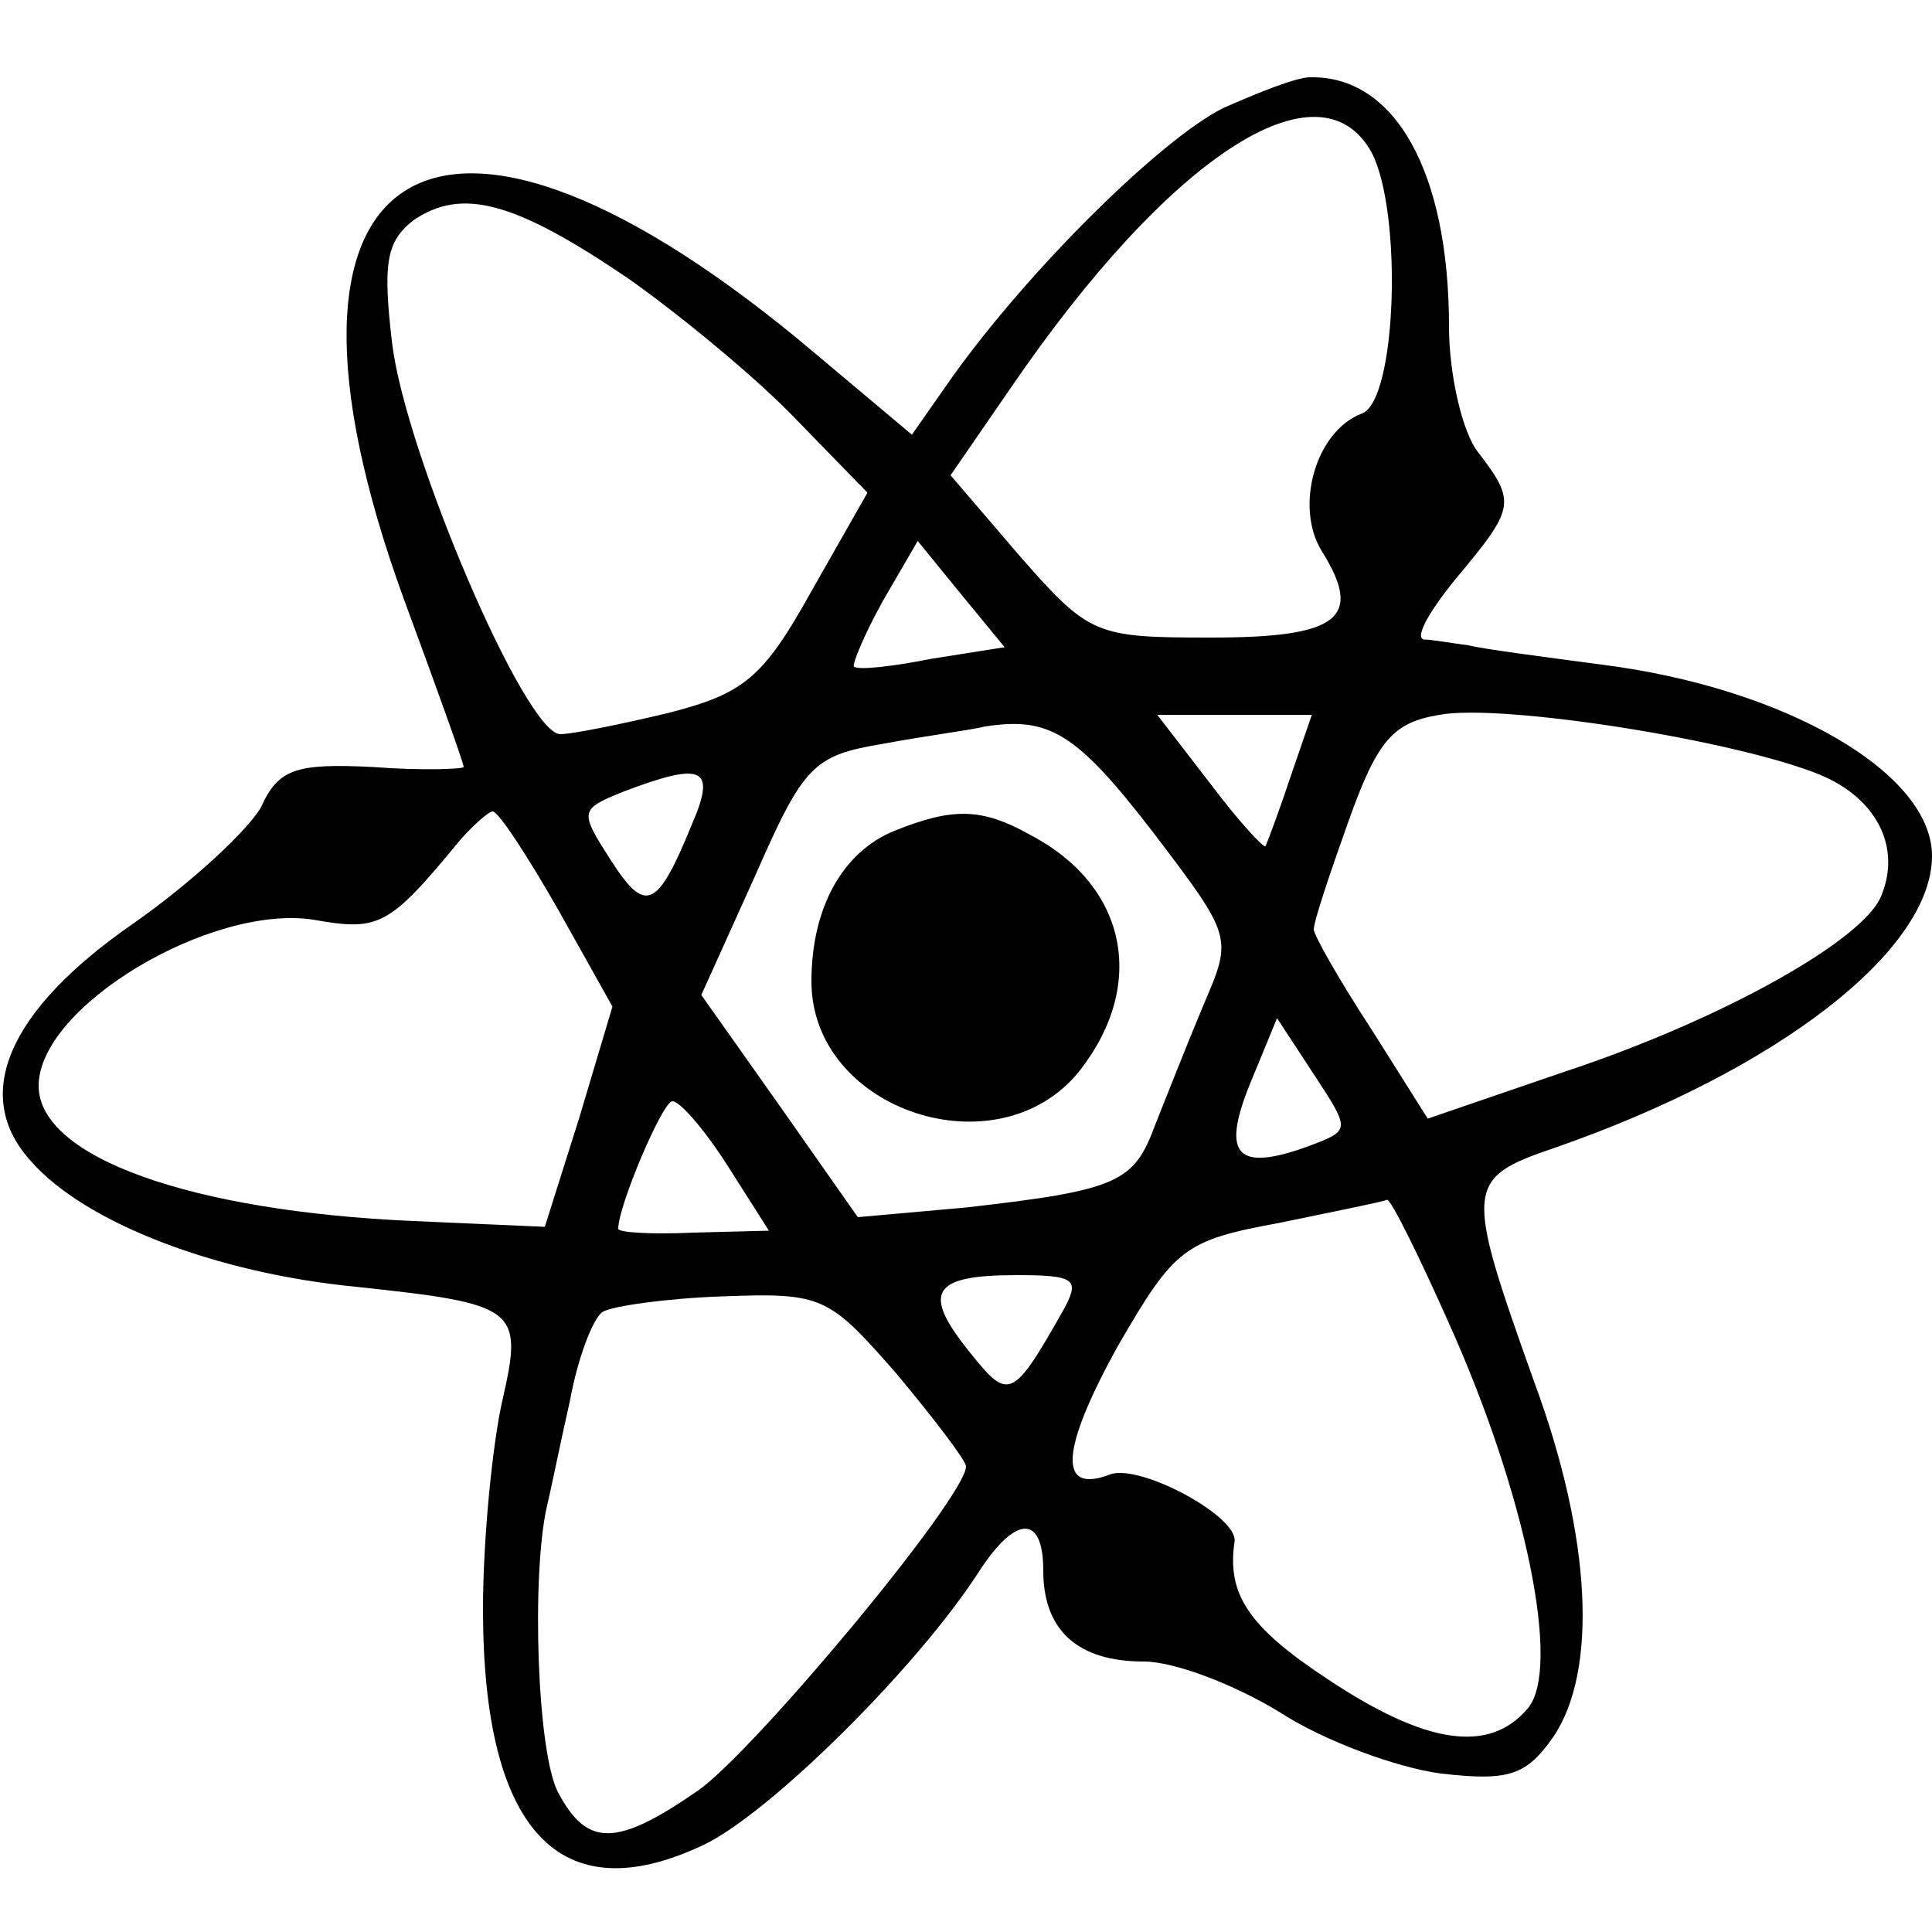 <?xml version="1.0" standalone="no"?>
<!DOCTYPE svg PUBLIC "-//W3C//DTD SVG 20010904//EN"
 "http://www.w3.org/TR/2001/REC-SVG-20010904/DTD/svg10.dtd">
<svg version="1.0" xmlns="http://www.w3.org/2000/svg"
 width="100pt" height="100pt" viewBox="0 0 100 100"
 preserveAspectRatio="xMidYMid meet">
<g transform="translate(0,100) scale(0.1,-0.1)"
fill="#000000" stroke="none">
<path d="M633 944 c-32 -16 -100 -83 -140 -139 l-21 -30 -50 42 c-195 165
-297 104 -213 -127 17 -46 31 -85 31 -87 0 -1 -21 -2 -47 0 -40 2 -49 -1 -58
-21 -7 -12 -36 -39 -66 -60 -65 -45 -84 -89 -53 -123 28 -32 96 -58 168 -65
84 -9 87 -11 76 -59 -5 -22 -10 -71 -10 -108 0 -115 40 -157 114 -122 34 16
111 92 143 142 19 29 33 29 33 0 0 -31 18 -47 52 -47 16 0 47 -12 70 -26 23
-15 61 -29 84 -32 35 -4 44 -1 58 19 23 34 20 103 -10 184 -36 101 -36 105 11
121 115 40 195 102 195 151 0 43 -76 87 -171 99 -30 4 -61 8 -69 10 -8 1 -19
3 -23 3 -5 1 3 15 17 32 30 36 31 39 11 65 -8 10 -15 40 -15 65 0 80 -28 130
-72 129 -7 0 -27 -8 -45 -16z m77 -23 c16 -31 13 -128 -5 -135 -24 -9 -35 -48
-21 -71 22 -35 9 -45 -57 -45 -60 0 -63 1 -99 42 l-36 42 31 45 c82 120 160
171 187 122z m-385 -65 c27 -19 67 -52 87 -73 l37 -38 -29 -51 c-25 -45 -35
-53 -74 -63 -25 -6 -50 -11 -56 -11 -18 0 -80 145 -87 202 -5 42 -3 53 11 64
25 17 52 10 111 -30z m157 -197 c-20 -4 -38 -6 -40 -4 -1 1 5 16 15 34 l18 31
22 -27 23 -28 -38 -6z m460 -60 c29 -12 42 -37 32 -62 -8 -23 -83 -65 -165
-92 l-70 -24 -29 46 c-17 26 -30 49 -30 52 0 4 8 28 18 56 15 42 23 51 47 55
32 6 153 -13 197 -31z m-345 -30 c41 -54 41 -54 26 -89 -8 -19 -19 -47 -25
-62 -11 -30 -19 -34 -98 -43 l-56 -5 -40 57 -41 58 28 62 c25 57 30 62 66 68
21 4 45 7 53 9 33 5 47 -3 87 -55z m71 29 c-6 -18 -12 -34 -13 -36 -1 -1 -14
13 -29 33 l-27 35 40 0 40 0 -11 -32z m-310 -25 c-18 -44 -24 -46 -42 -18 -16
25 -16 26 6 35 42 16 49 13 36 -17z m-69 -44 l28 -50 -17 -57 -18 -57 -68 3
c-115 5 -194 33 -194 70 0 41 89 94 142 86 34 -6 39 -4 76 41 7 8 15 15 17 15
3 0 18 -23 34 -51z m389 -122 c-38 -14 -46 -5 -31 32 l14 34 19 -29 c19 -29
19 -29 -2 -37z m-301 -11 l21 -33 -39 -1 c-21 -1 -39 0 -39 2 0 12 23 66 28
66 4 0 17 -15 29 -34z m373 -81 c40 -89 58 -178 41 -199 -20 -24 -53 -19 -104
15 -41 27 -52 44 -48 71 2 13 -48 40 -64 35 -28 -11 -26 13 4 67 29 50 34 54
83 63 29 6 54 11 56 12 2 0 16 -28 32 -64z m-199 8 c-27 -48 -29 -48 -49 -23
-25 31 -20 40 24 40 30 0 33 -2 25 -17z m-87 -34 c20 -24 36 -45 36 -48 0 -16
-110 -148 -139 -168 -42 -29 -57 -29 -72 -1 -11 20 -14 112 -6 148 2 8 7 33
12 55 4 22 12 43 17 46 5 3 33 7 62 8 52 2 55 0 90 -40z"/>
<path d="M463 570 c-27 -11 -43 -40 -43 -78 0 -67 97 -99 139 -46 35 45 24 96
-26 122 -25 14 -40 14 -70 2z"/>
</g>
</svg>
